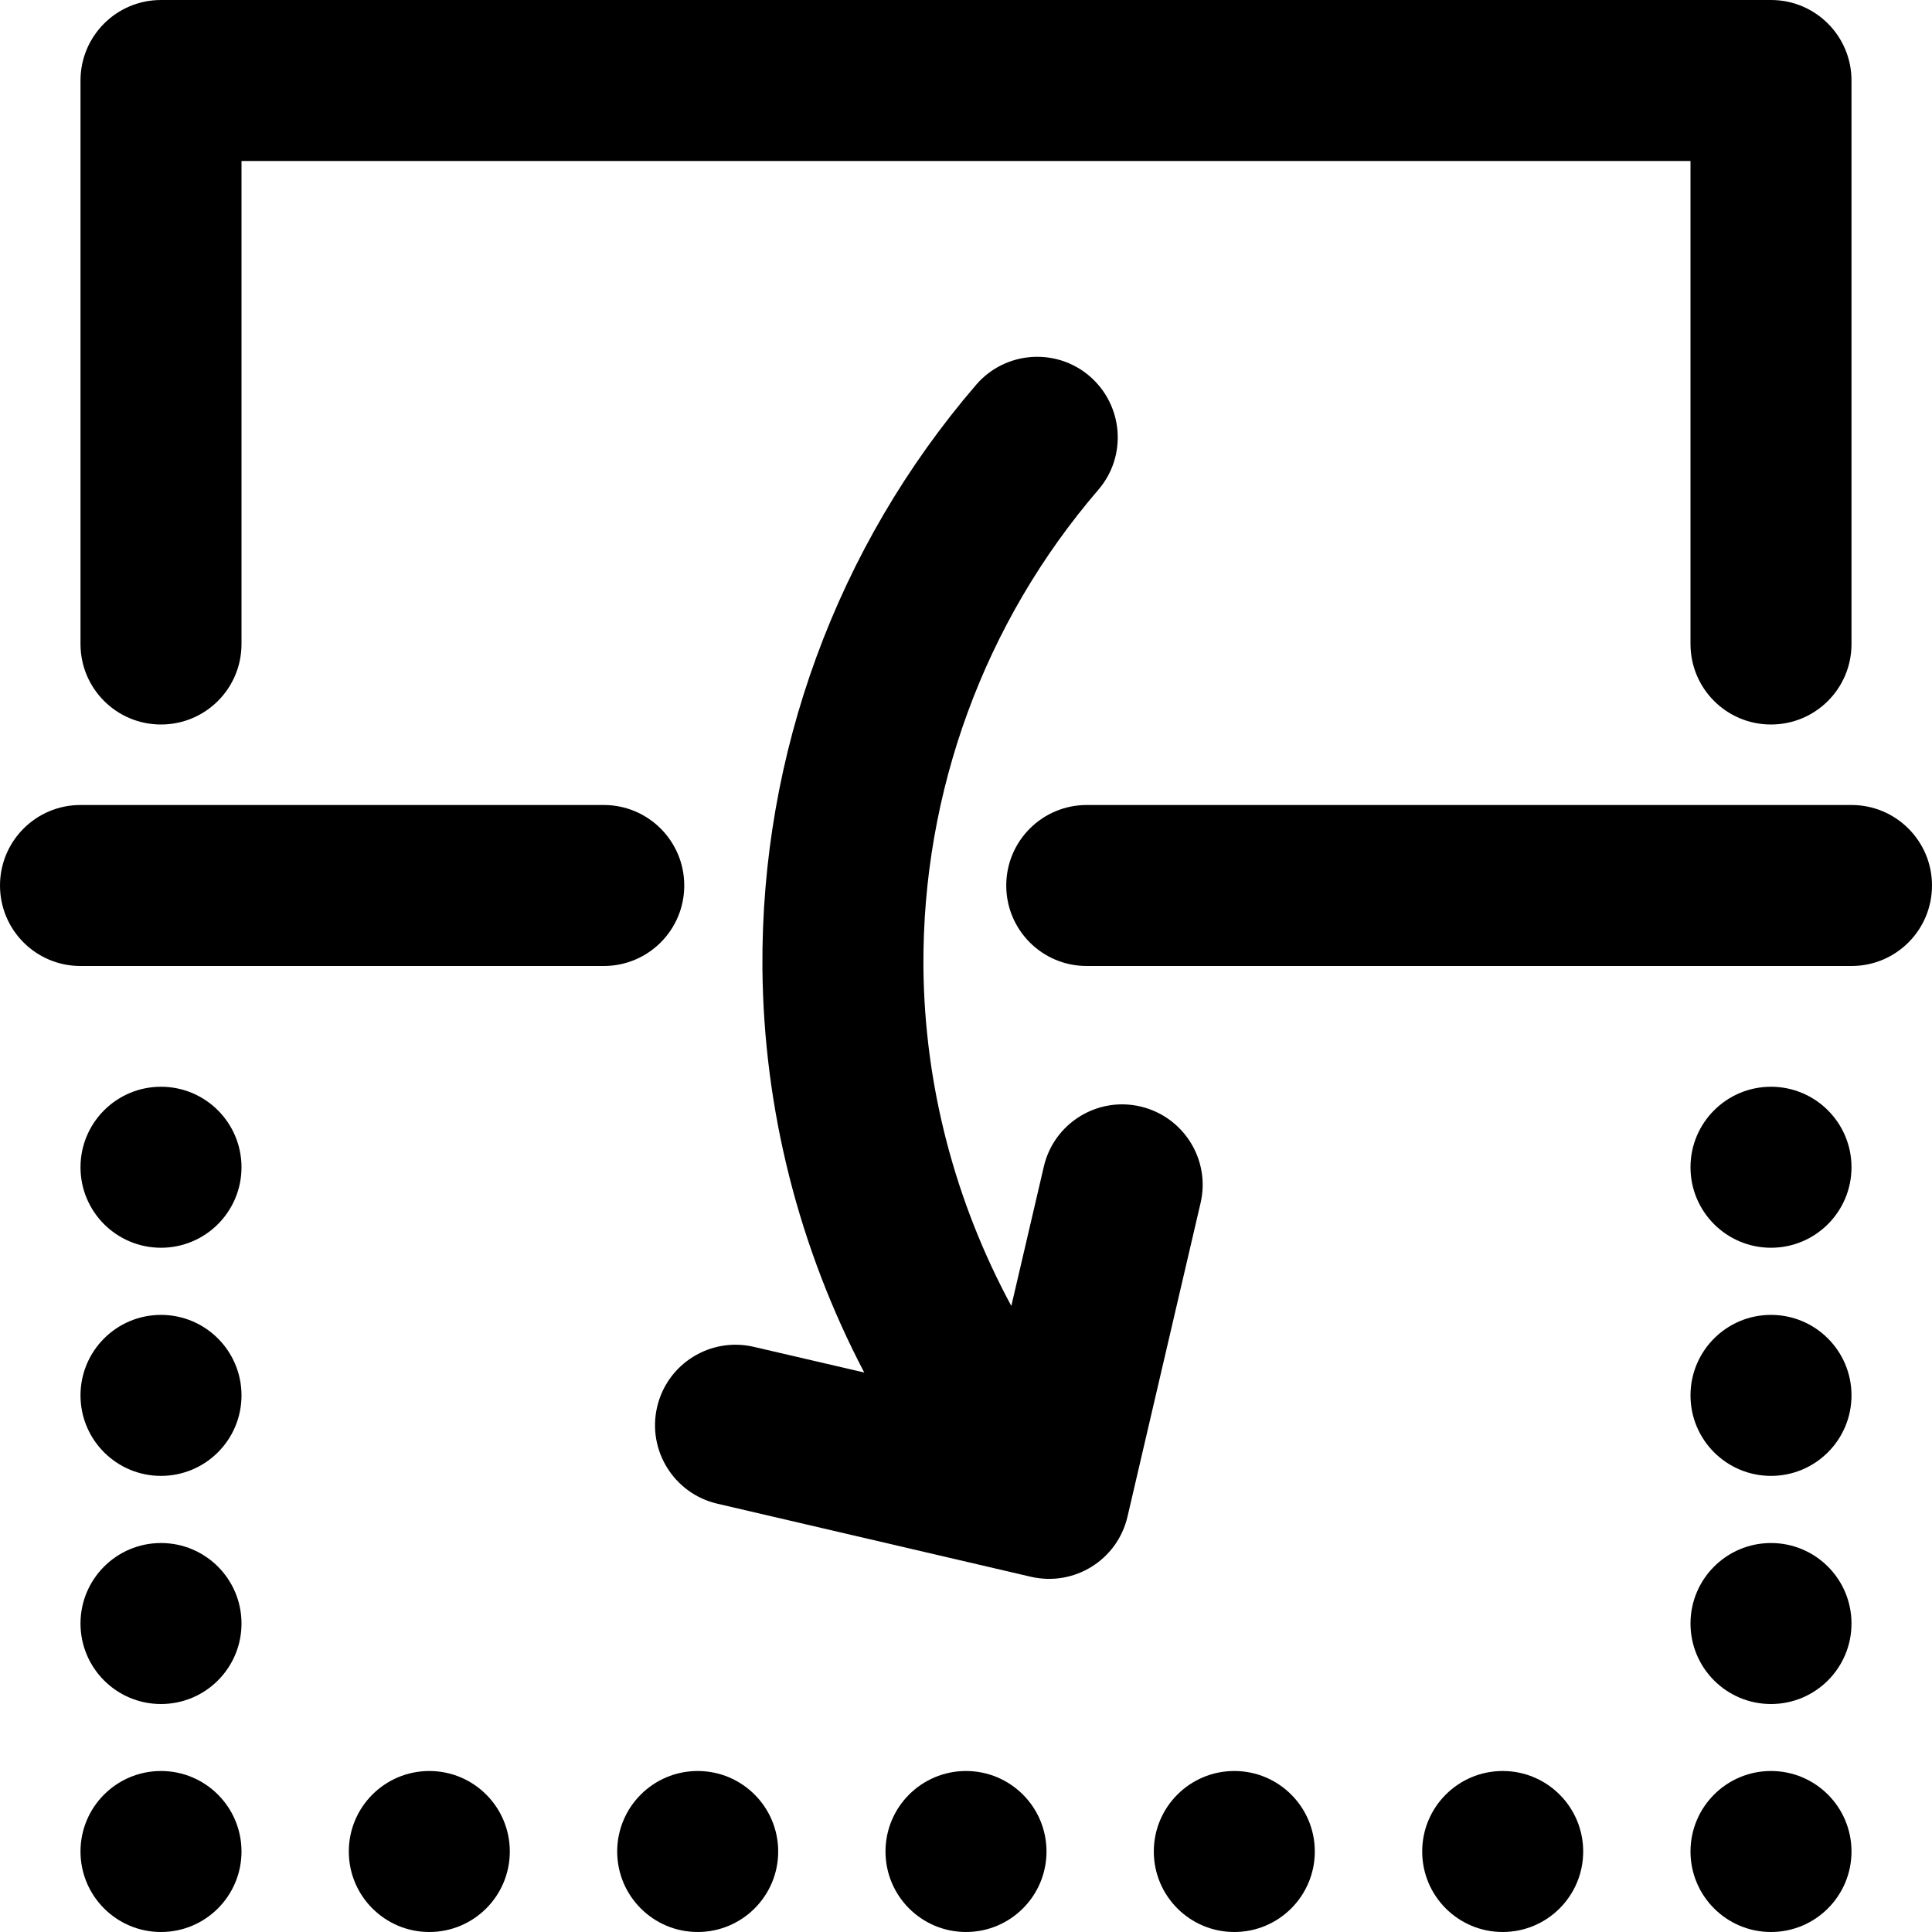 <?xml version="1.0" encoding="utf-8"?>
<!-- Generator: Adobe Illustrator 19.2.1, SVG Export Plug-In . SVG Version: 6.00 Build 0)  -->
<svg version="1.1" xmlns="http://www.w3.org/2000/svg" xmlns:xlink="http://www.w3.org/1999/xlink" x="0px" y="0px" width="24px"
	 height="24px" viewBox="0 0 24 24" enable-background="new 0 0 24 24" xml:space="preserve">
<g id="Filled_Icons_1_">
	<g id="Filled_Icons">
		<g>
			<g>
				<circle cx="2" cy="20.168" r="1"/>
				<circle cx="2" cy="17.334" r="1"/>
				<circle cx="2" cy="14.5" r="1"/>
				<circle cx="22" cy="20.168" r="1"/>
				<circle cx="22" cy="17.334" r="1"/>
				<circle cx="22" cy="14.5" r="1"/>
				<circle cx="2" cy="23" r="1"/>
				<circle cx="5.333" cy="23" r="1"/>
				<circle cx="8.667" cy="23" r="1"/>
				<circle cx="12" cy="23" r="1"/>
				<circle cx="15.333" cy="23" r="1"/>
				<circle cx="18.667" cy="23" r="1"/>
				<circle cx="22" cy="23" r="1"/>
				<path d="M2,9c0.553,0,1-0.447,1-1V2h18v6c0,0.553,0.447,1,1,1s1-0.447,1-1V1c0-0.552-0.447-1-1-1H2C1.447,0,1,0.448,1,1v7
					C1,8.553,1.447,9,2,9z"/>
				<path d="M23,10h-9.5c-0.553,0-1,0.448-1,1c0,0.553,0.447,1,1,1H23c0.553,0,1-0.447,1-1C24,10.448,23.553,10,23,10z"/>
				<path d="M8.5,11c0-0.552-0.447-1-1-1H1c-0.553,0-1,0.448-1,1c0,0.553,0.447,1,1,1h6.5C8.053,12,8.5,11.553,8.5,11z"/>
			</g>
			<path d="M14.166,13.745c-0.537-0.125-1.074,0.209-1.199,0.746l-0.404,1.732c-0.694-1.285-1.079-2.727-1.092-4.212
				c-0.014-2.175,0.756-4.28,2.173-5.927c0.36-0.419,0.311-1.049-0.108-1.411c-0.417-0.358-1.05-0.312-1.41,0.107
				c-1.732,2.013-2.674,4.588-2.655,7.244c0.015,1.766,0.457,3.484,1.265,5.026l-1.372-0.319c-0.539-0.125-1.076,0.209-1.201,0.747
				s0.209,1.075,0.746,1.201l3.896,0.908c0.539,0.125,1.075-0.208,1.201-0.746l0.908-3.897
				C15.039,14.408,14.705,13.871,14.166,13.745z"/>
		</g>
	</g>
	<g id="New_icons">
	</g>
</g>
<g id="Invisible_Shape">
	<rect fill="none" width="24" height="24"/>
</g>
</svg>
